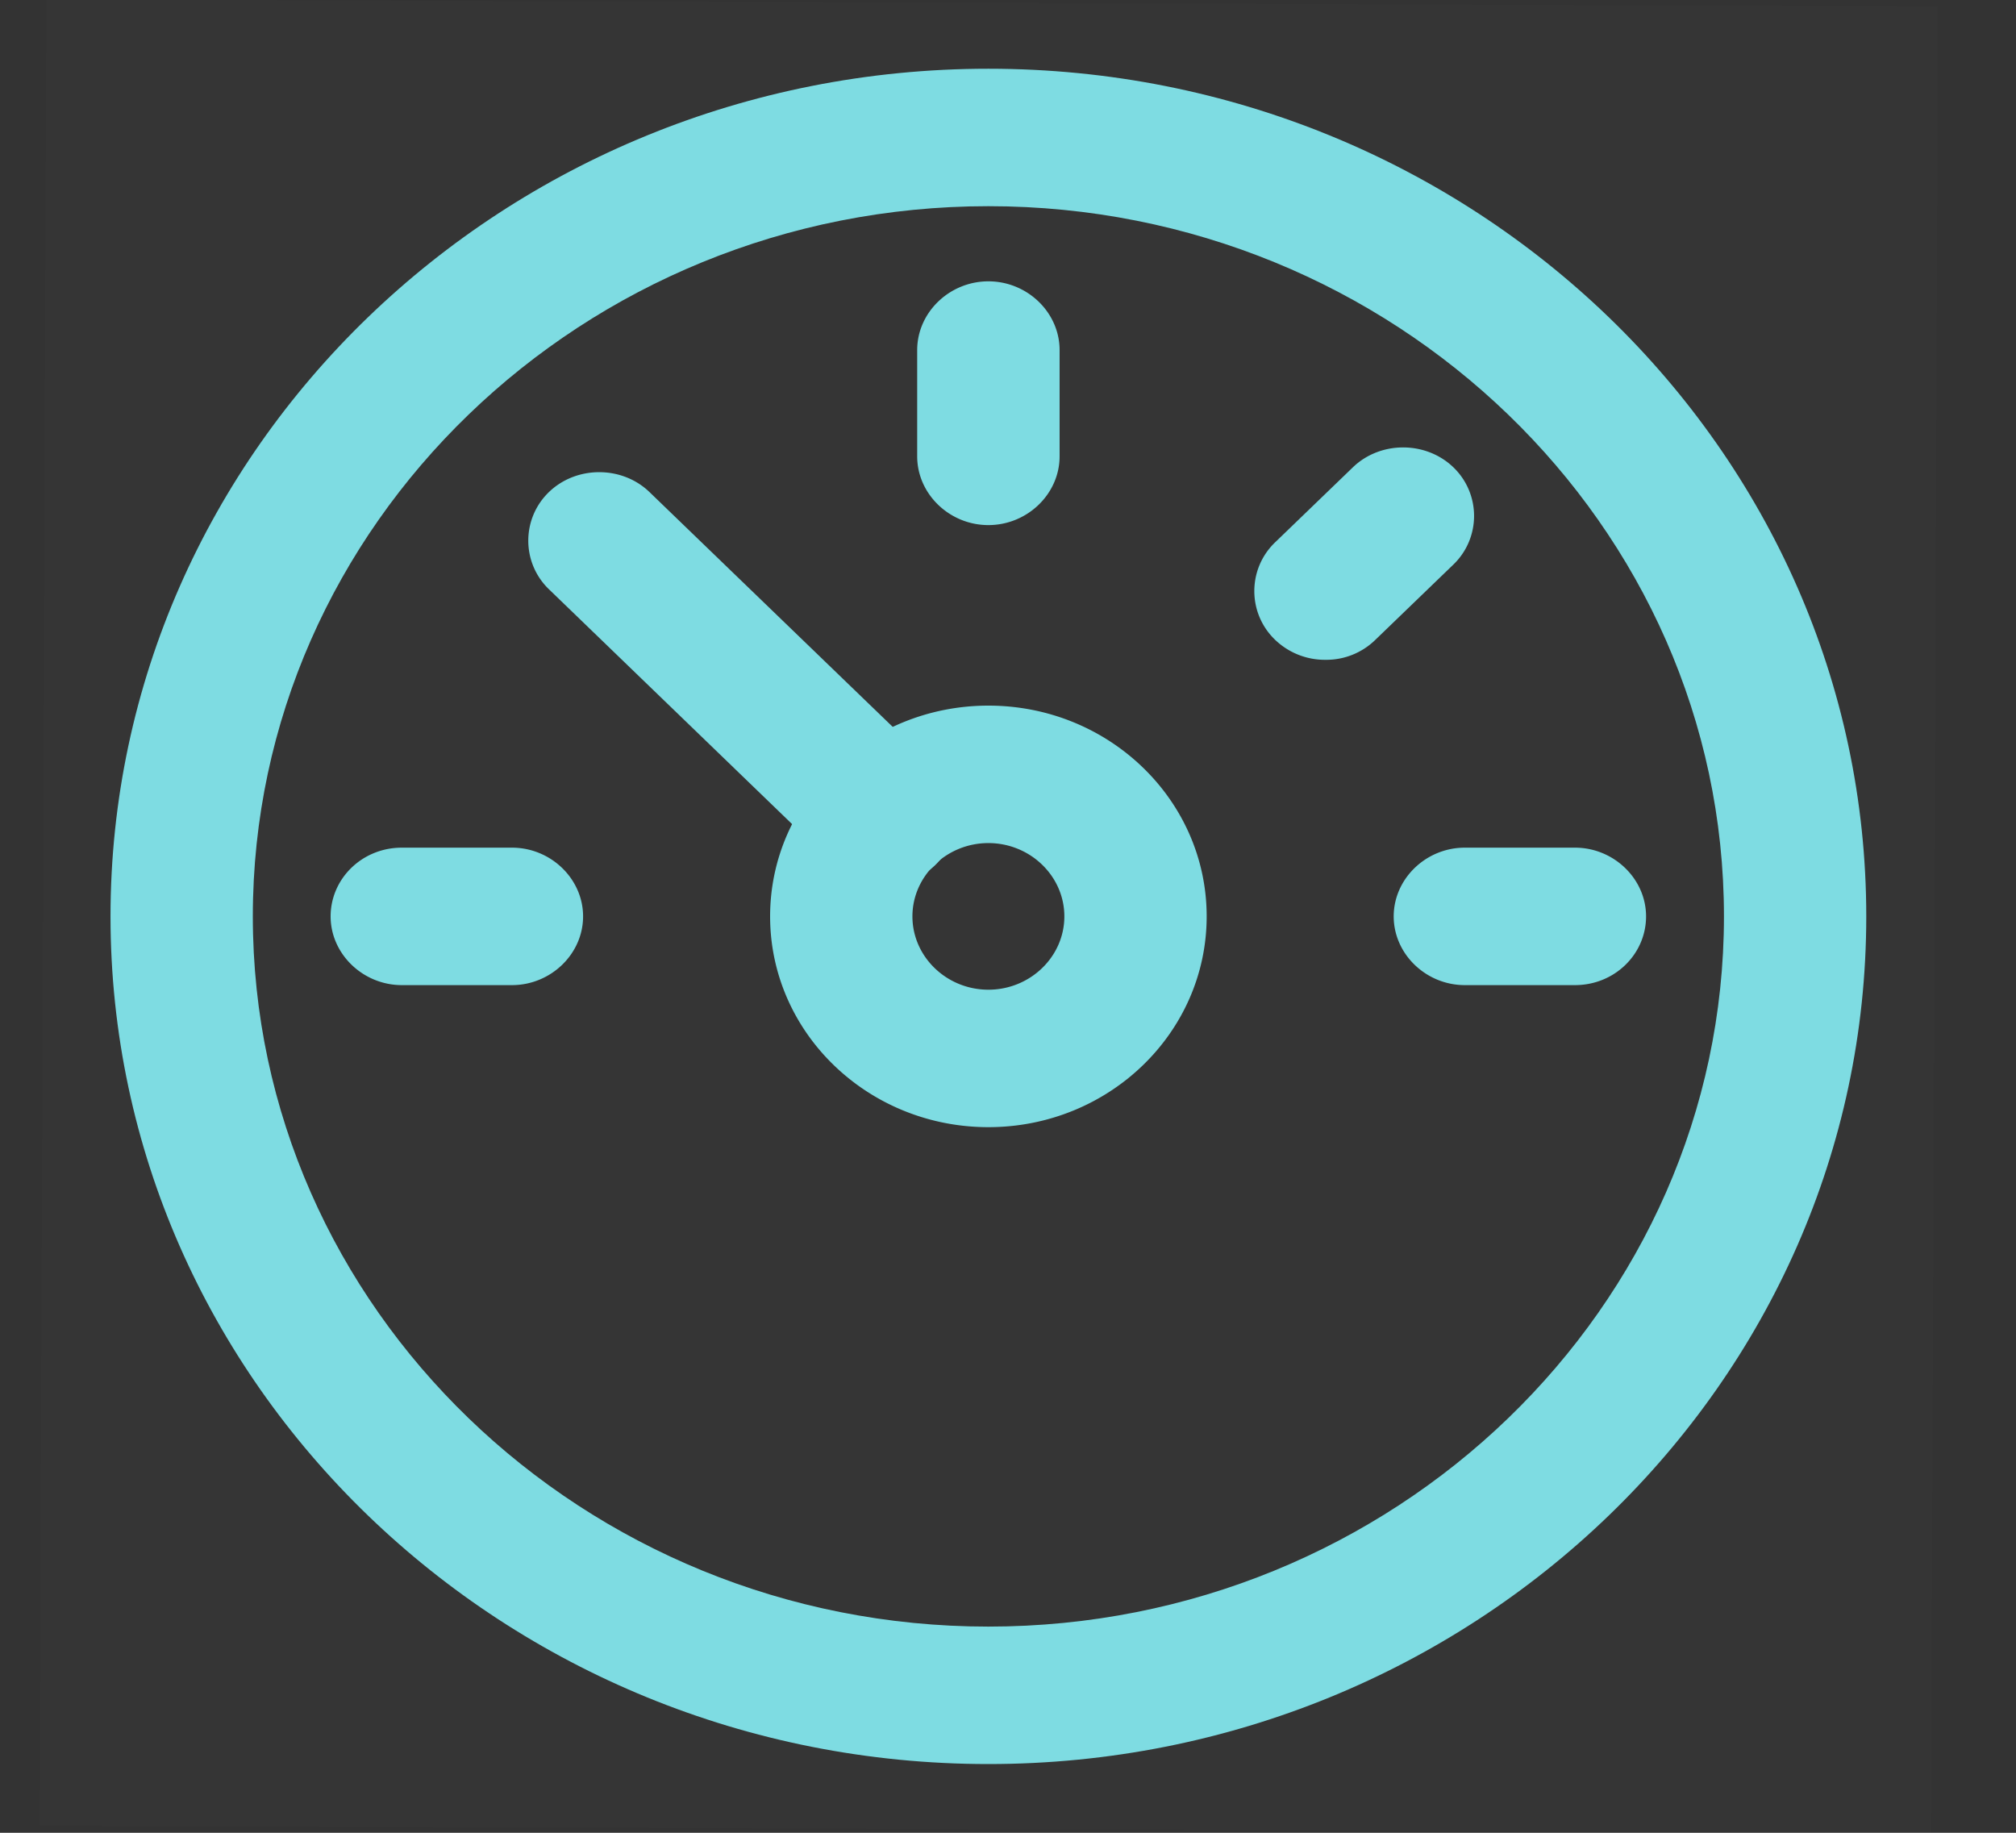 <svg width="22" height="20" fill="none"><rect width="100%" height="100%" fill="#333333" stroke="none"/><g clip-path="url(#clip0)"><path d="M.506-.007l-.074 19.93L21.073 20 21.148.07.506-.007z" fill="#fff" fill-opacity=".01"/><path d="M10.786 19.25c-5.282 0-9.58-4.15-9.58-9.25S5.504.75 10.786.75s9.58 4.15 9.58 9.25-4.298 9.25-9.58 9.25zm0-17c-4.423 0-8.027 3.48-8.027 7.75s3.604 7.75 8.027 7.75c4.422 0 8.027-3.48 8.027-7.75s-3.605-7.75-8.027-7.75z" fill="#7EDCE2"/><path d="M9.657 9.66a.782.782 0 01-.55-.22L5.99 6.43c-.3-.29-.3-.77 0-1.06.3-.29.798-.29 1.098 0l3.118 3.01c.3.29.3.77 0 1.06a.783.783 0 01-.55.22z" fill="#7EDCE2"/><path d="M10.786 12.3c-1.315 0-2.382-1.03-2.382-2.3 0-1.27 1.067-2.3 2.382-2.3 1.315 0 2.382 1.03 2.382 2.3 0 1.27-1.067 2.3-2.382 2.3zm0-3.1c-.456 0-.829.36-.829.8 0 .44.373.8.829.8.456 0 .829-.36.829-.8 0-.44-.373-.8-.829-.8zM10.786 5.73c-.425 0-.777-.34-.777-.75V3.82c0-.41.352-.75.777-.75.425 0 .777.34.777.75v1.16c0 .41-.352.75-.777.75zM14.463 7.2a.783.783 0 01-.55-.22c-.3-.29-.3-.77 0-1.06l.85-.82c.3-.29.797-.29 1.098 0 .3.29.3.77 0 1.06l-.85.82a.765.765 0 01-.548.22zM17.187 10.75h-1.202c-.424 0-.776-.34-.776-.75s.352-.75.776-.75h1.202c.424 0 .776.34.776.75s-.341.75-.776.75zM5.587 10.75H4.385c-.424 0-.777-.34-.777-.75s.342-.75.777-.75h1.202c.424 0 .776.34.776.75s-.352.75-.776.75z" fill="#7EDCE2"/></g><defs><clipPath id="clip0"><path fill="#fff" transform="translate(.429)" d="M0 0h20.714v20H0z"/></clipPath></defs></svg>